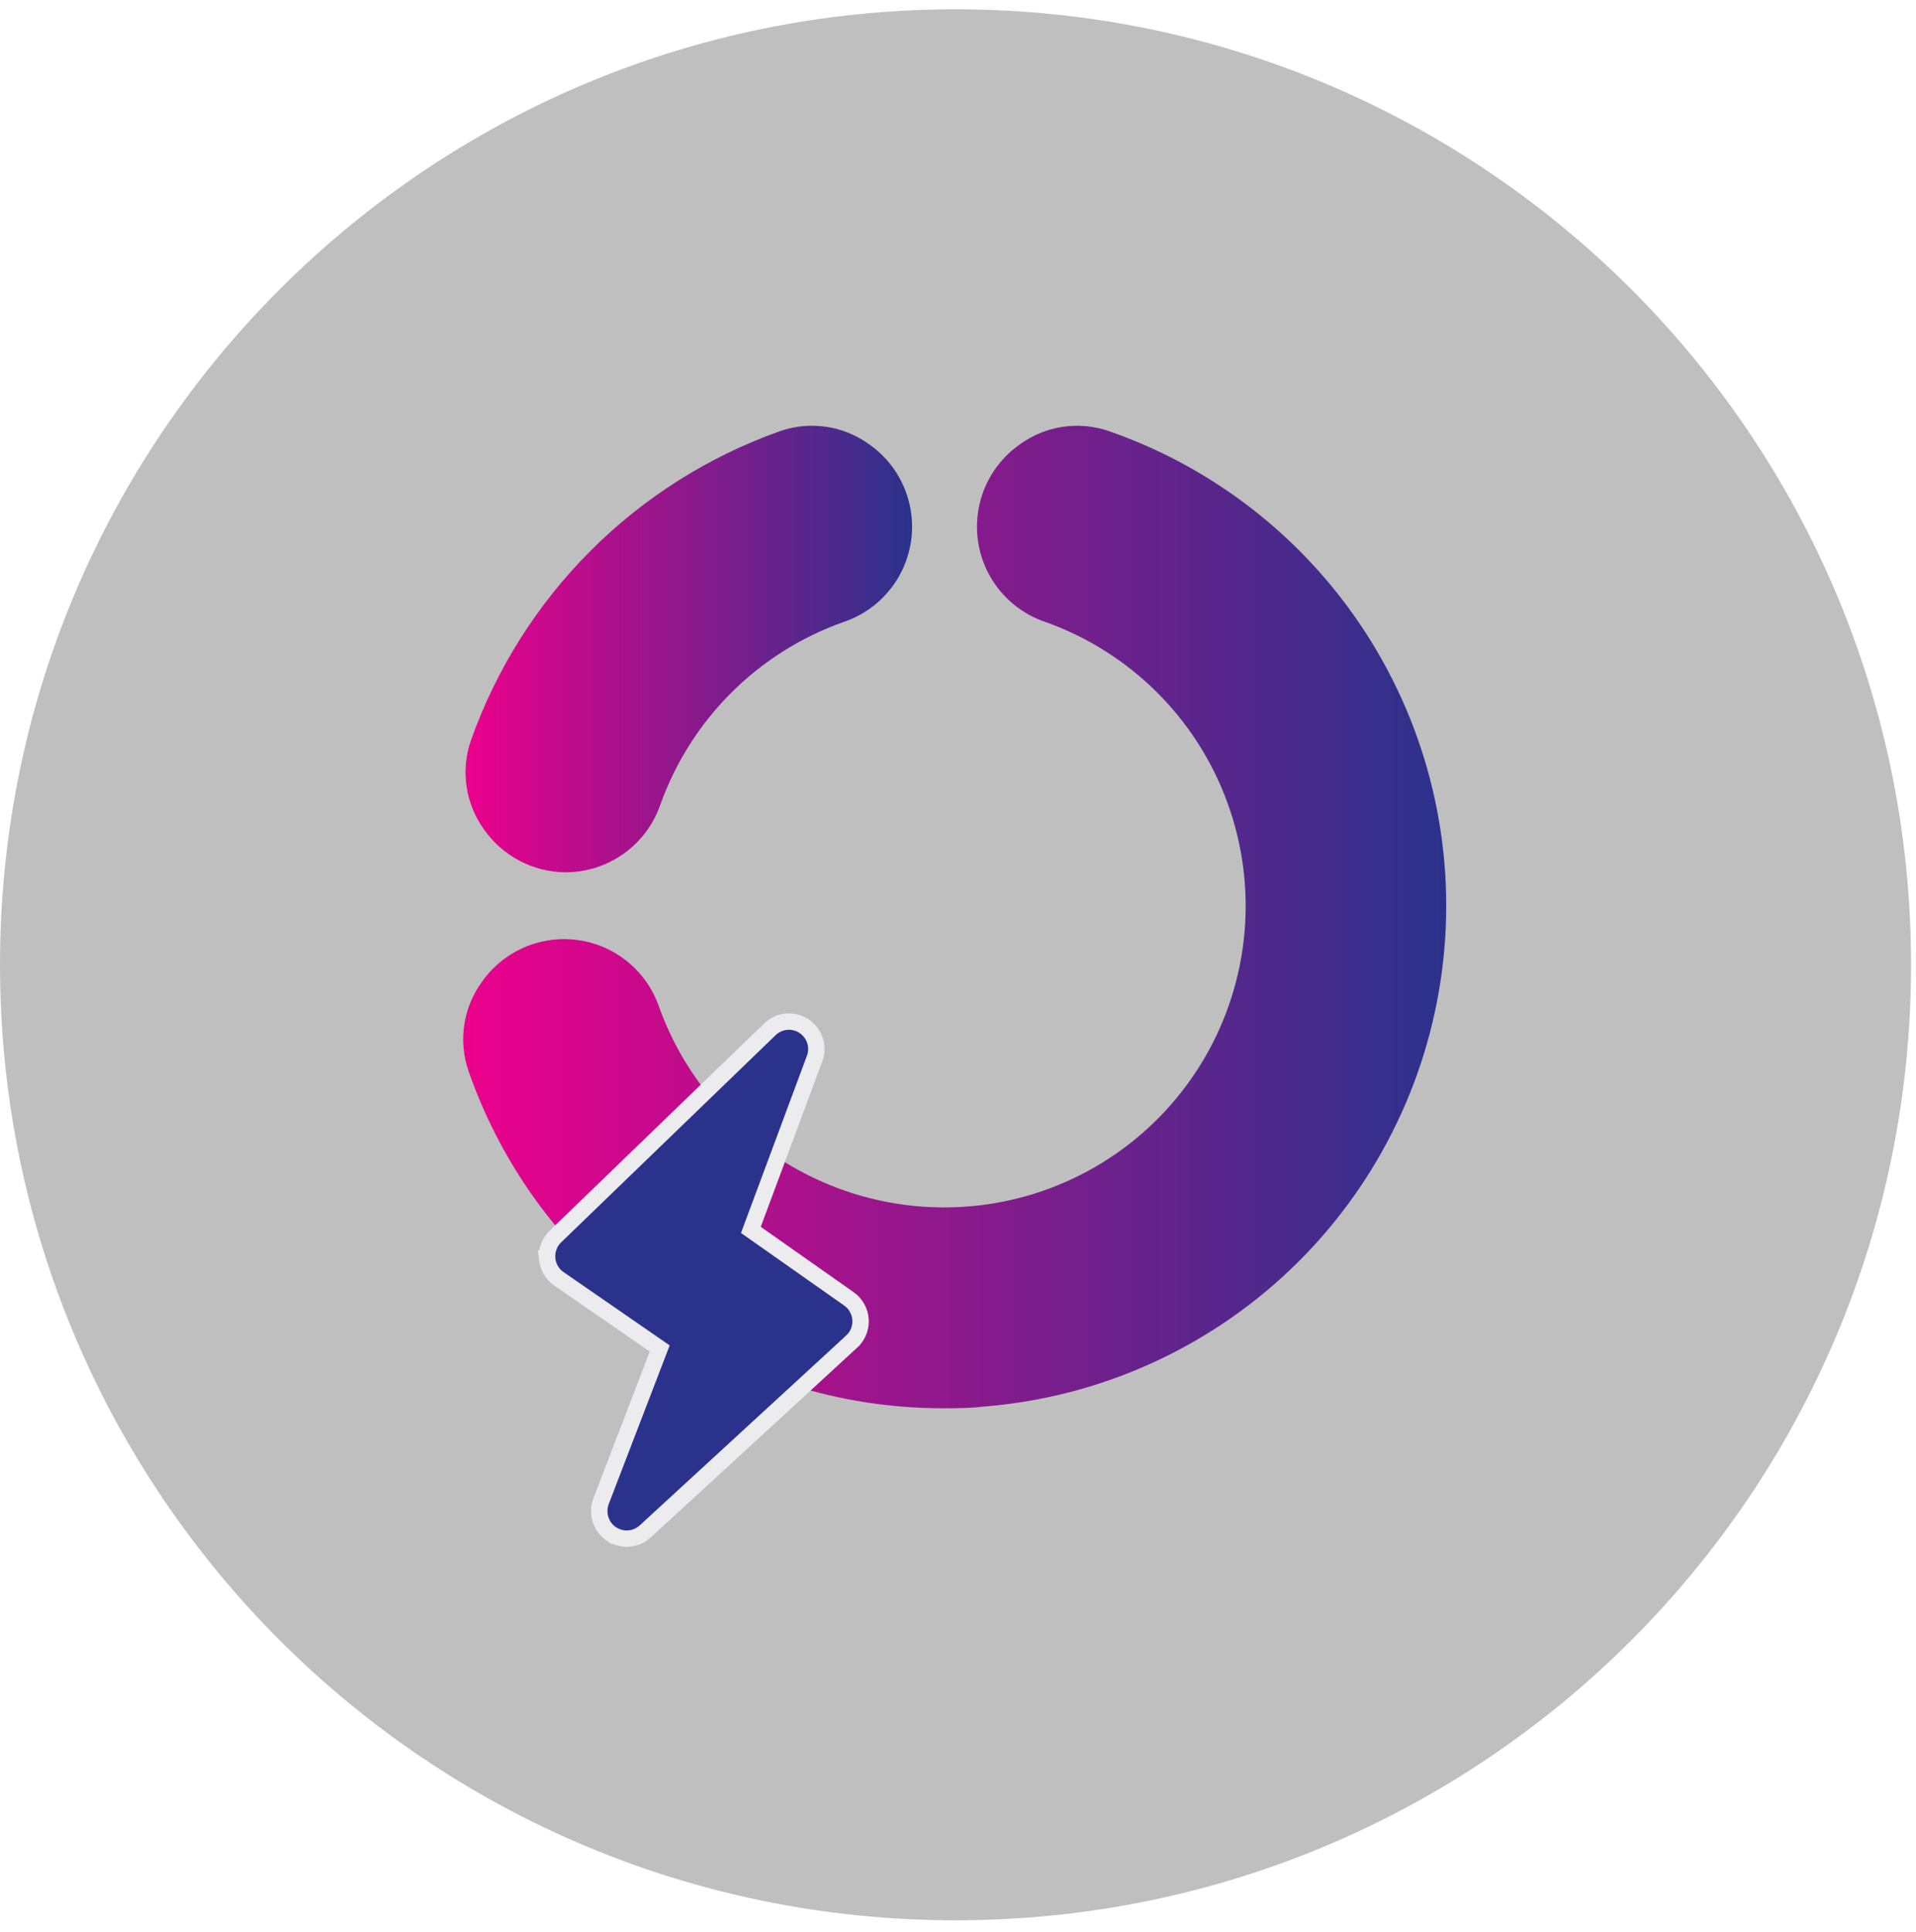 <svg width="117" height="118" viewBox="0 0 117 118" fill="none" xmlns="http://www.w3.org/2000/svg">
<path d="M116.698 58.919C116.698 91.144 90.575 117.268 58.349 117.268C26.124 117.268 0 91.144 0 58.919C0 26.693 26.124 0.569 58.349 0.569C90.575 0.569 116.698 26.693 116.698 58.919Z" fill="black" fill-opacity="0.25"/>
<path d="M60.714 73.48C56.45 74.195 52.072 73.394 48.336 71.216C44.602 69.037 41.748 65.619 40.269 61.555C39.789 60.106 38.786 58.888 37.457 58.139C36.127 57.389 34.566 57.163 33.079 57.504C31.591 57.844 30.284 58.727 29.413 59.98C28.275 61.554 27.977 63.586 28.615 65.421C30.714 71.442 34.636 76.659 39.835 80.348C45.035 84.036 51.253 86.011 57.627 86C58.424 86 59.242 86 60.06 85.897C67.078 85.343 73.691 82.39 78.791 77.534C83.89 72.678 87.163 66.214 88.062 59.228C88.962 52.243 87.431 45.159 83.728 39.17C80.026 33.179 74.375 28.646 67.727 26.331C65.892 25.693 63.862 25.991 62.288 27.129C61.036 28.001 60.153 29.309 59.813 30.797C59.473 32.285 59.699 33.847 60.448 35.177C61.196 36.507 62.414 37.511 63.862 37.991C69.012 39.834 73.075 43.871 74.95 49.011C76.826 54.15 76.32 59.858 73.568 64.586C70.817 69.315 66.107 72.574 60.714 73.48Z" fill="url(#paint0_linear_7390_46312)"/>
<path fill-rule="evenodd" clip-rule="evenodd" d="M34.503 53.27C35.775 53.275 37.017 52.884 38.058 52.151C39.098 51.418 39.885 50.38 40.309 49.179C42.163 43.955 46.271 39.845 51.492 37.99C52.941 37.51 54.158 36.506 54.907 35.176C55.656 33.846 55.882 32.285 55.542 30.796C55.202 29.308 54.319 28 53.067 27.128C51.493 25.99 49.462 25.692 47.628 26.33C43.278 27.875 39.325 30.371 36.061 33.637C32.797 36.903 30.302 40.858 28.758 45.211C28.12 47.046 28.418 49.077 29.555 50.652C30.687 52.271 32.528 53.245 34.503 53.27Z" fill="url(#paint1_linear_7390_46312)"/>
<path d="M52.548 80.58L52.548 80.579C52.513 80.078 52.254 79.609 51.84 79.319C51.839 79.319 51.839 79.319 51.839 79.319L45.852 75.107L49.743 64.647C49.743 64.646 49.743 64.646 49.743 64.645C50.021 63.905 49.74 63.087 49.092 62.66L49.092 62.66C48.438 62.229 47.574 62.313 47.011 62.86C47.011 62.861 47.011 62.861 47.01 62.861L33.923 75.504C33.922 75.504 33.922 75.505 33.921 75.505C33.553 75.856 33.376 76.351 33.41 76.845L33.409 76.845L33.41 76.855C33.455 77.356 33.711 77.803 34.122 78.09L34.125 78.092L40.286 82.349L36.7 91.684L36.7 91.684L36.697 91.693C36.436 92.412 36.683 93.233 37.325 93.672L37.472 93.773L37.492 93.771C37.609 93.832 37.732 93.879 37.864 93.913C38.398 94.047 38.984 93.907 39.405 93.518C39.406 93.517 39.406 93.517 39.406 93.517L52.013 81.923C52.013 81.923 52.013 81.922 52.013 81.922C52.389 81.577 52.582 81.082 52.548 80.58Z" fill="#2B328C" stroke="#ECECEE"/>
<defs>
<linearGradient id="paint0_linear_7390_46312" x1="28.285" y1="56.509" x2="88.314" y2="56.509" gradientUnits="userSpaceOnUse">
<stop stop-color="#EC008C"/>
<stop offset="1" stop-color="#2B328C"/>
</linearGradient>
<linearGradient id="paint1_linear_7390_46312" x1="28.428" y1="39.866" x2="55.696" y2="39.866" gradientUnits="userSpaceOnUse">
<stop stop-color="#EC008C"/>
<stop offset="1" stop-color="#2B328C"/>
</linearGradient>
</defs>
</svg>

